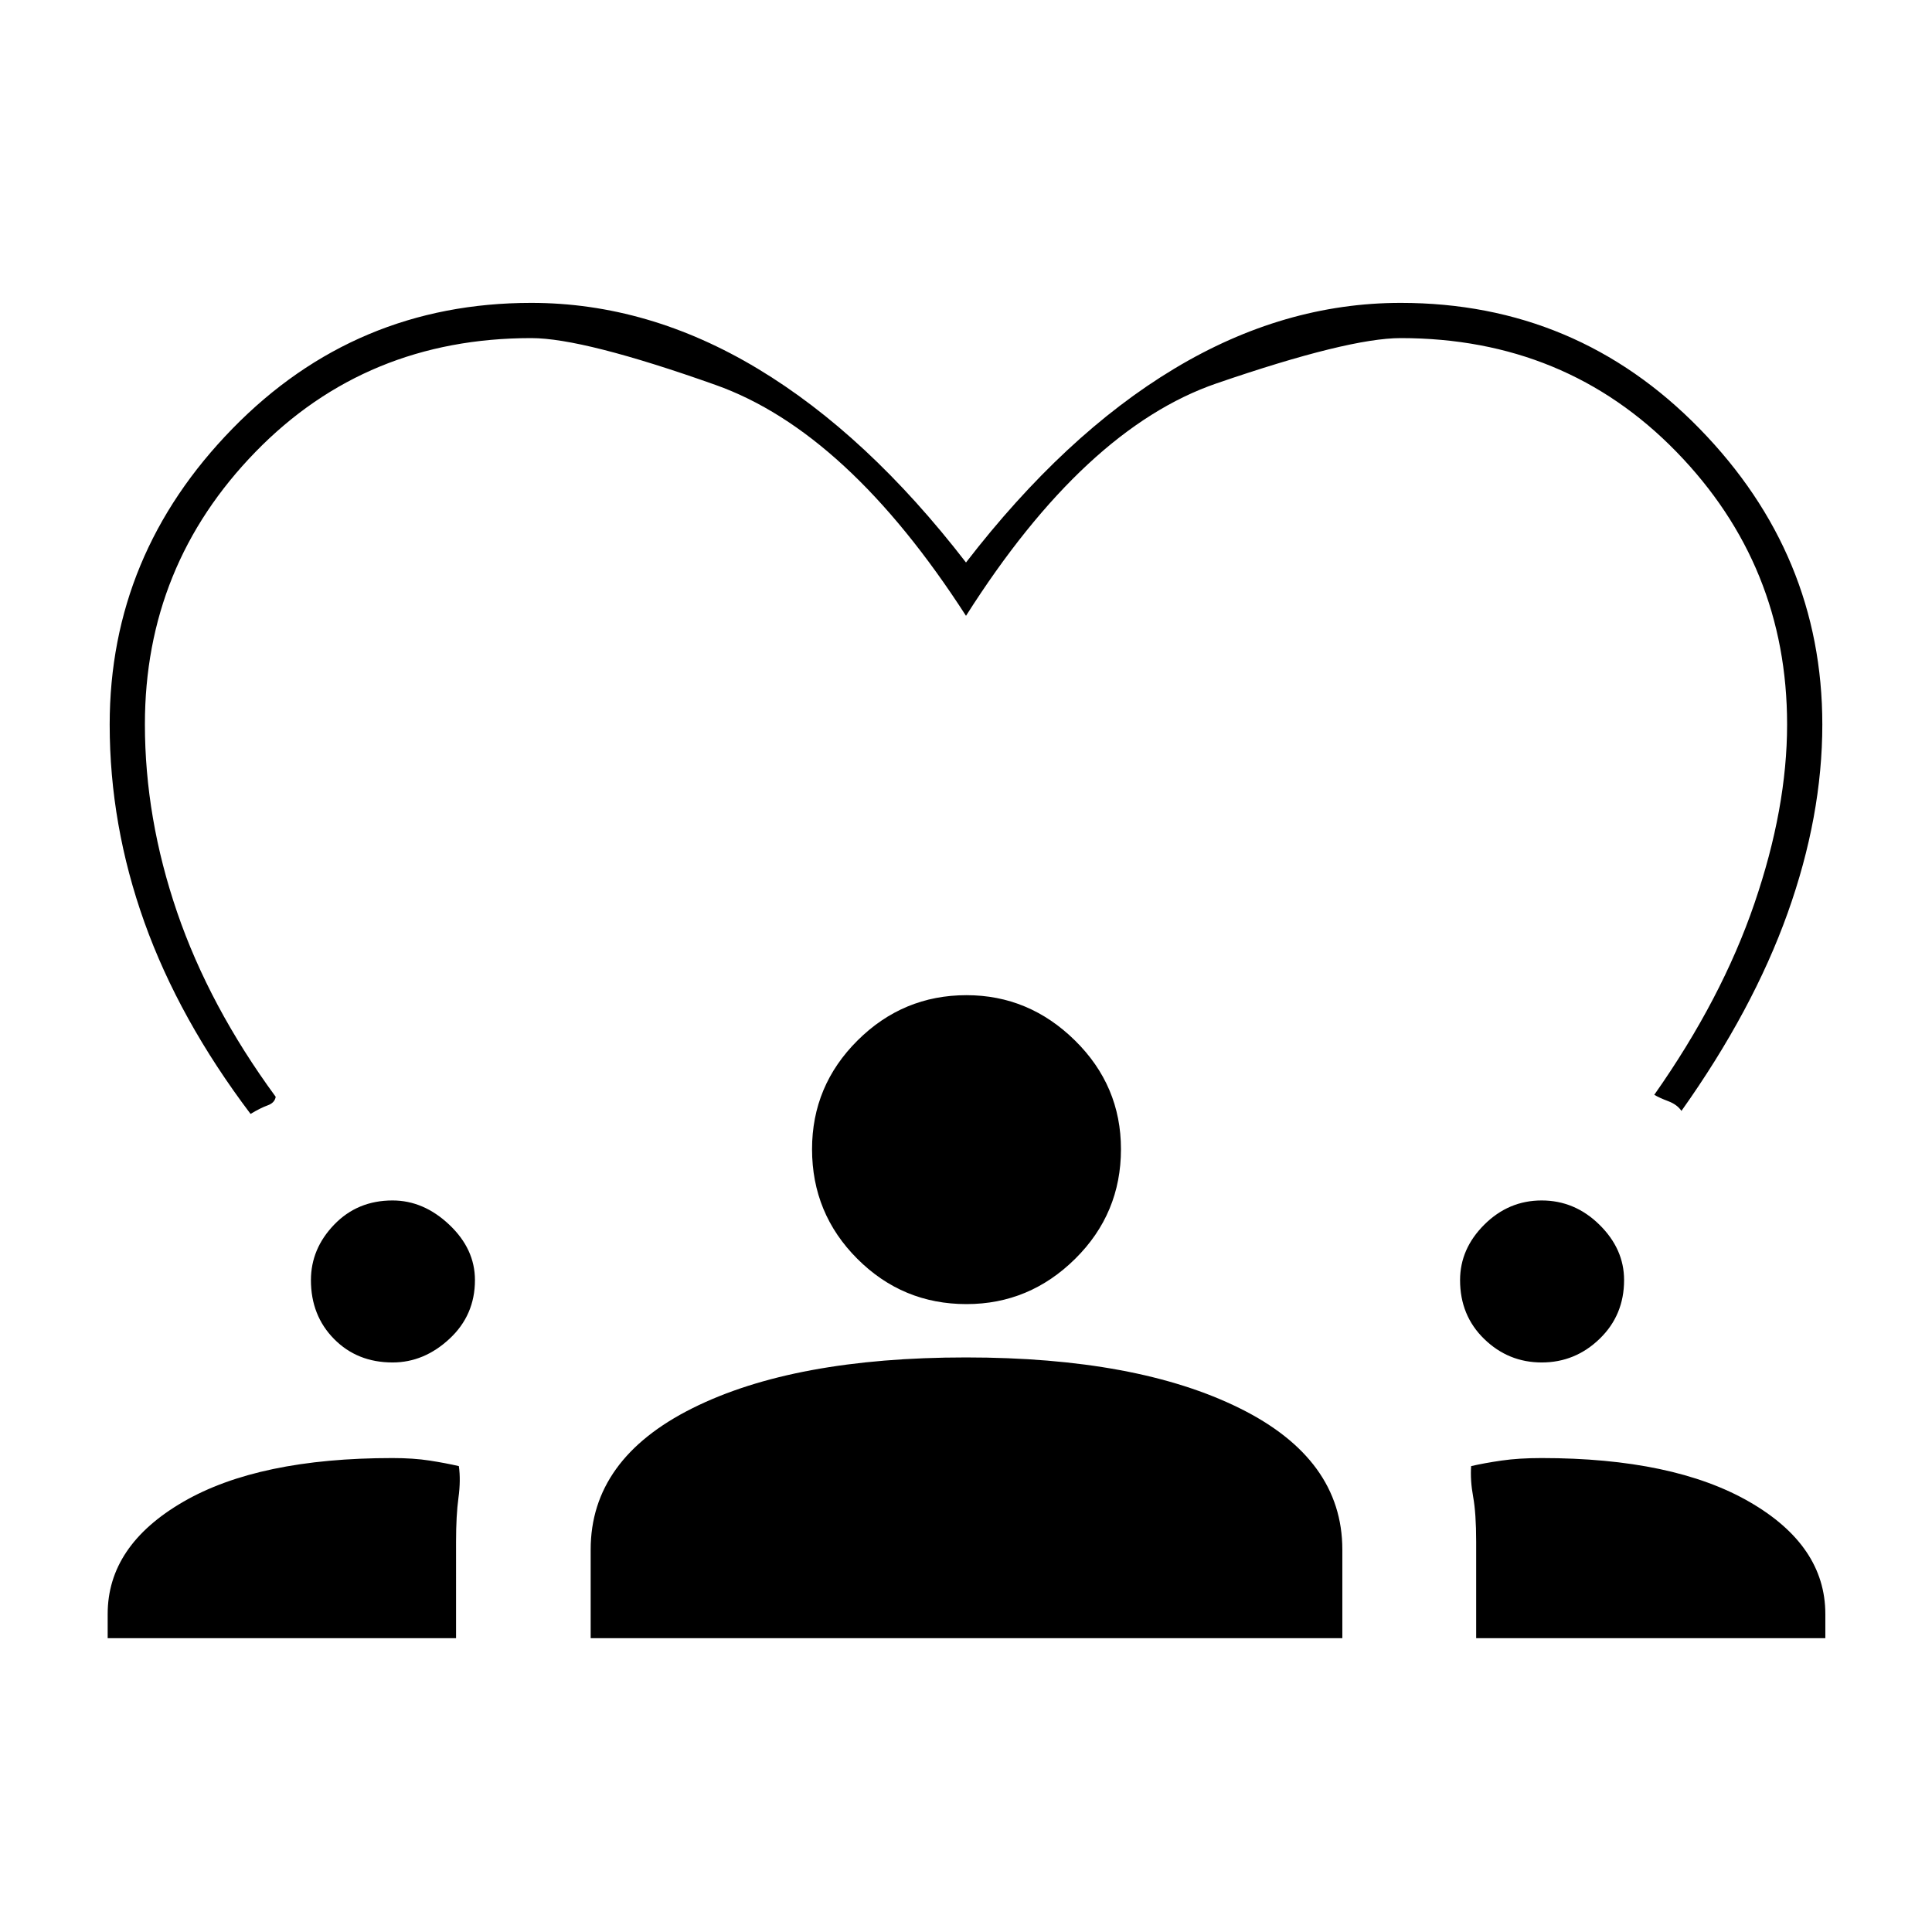 <svg xmlns="http://www.w3.org/2000/svg" height="20" viewBox="0 -960 960 960" width="20"><path d="M124.5-406.5q-35.5-47-52.75-95.25T54.5-600.01q0-84.49 61-146.99 61-62.5 148.5-62.5 58.18 0 112.59 32.75Q431-744 480-680.5q49-63.5 103.41-96.25T696-809.5q87.5 0 148.5 62.5t61 147q0 45.5-17.25 93.75T835.5-408q-2.13-3.16-6.57-4.83-4.43-1.67-6.93-3.17 33.53-47.64 49.76-95.07Q888-558.5 888-600q0-79-55-135.5T696-792q-26 0-91.5 22.5T480-654q-59-91.5-124.5-114.75T264-792q-82 0-137 56.5T72-600.11q0 46.61 16 93.36T137-415q-.5 3-4 4.25t-8.5 4.25ZM53.5-146v-12q0-34 37.53-55.75T195-235.5q10.47 0 18.49 1.25Q221.5-233 228-231.5q1 7-.2 15.75-1.19 8.76-1.19 21.83V-146H53.5Zm240 0v-44q0-45 50.53-70.25Q394.55-285.5 480-285.5q85 0 136 25.25T667-190v44H293.5Zm440 0v-47.92q0-14.07-1.5-22.33-1.5-8.25-1-15.25 6.5-1.5 15.09-2.75 8.6-1.25 19.91-1.25 65.5 0 103.25 21.75T907-158v12H733.5ZM195.08-283q-17.58 0-29.08-11.66t-11.5-29.24q0-15.6 11.56-27.6 11.56-12 28.99-12 15.45 0 28.2 12.06Q236-339.39 236-323.94q0 17.44-12.66 29.19Q210.69-283 195.08-283Zm571 0q-16.58 0-28.58-11.66t-12-29.24q0-15.6 12.06-27.6 12.06-12 28.49-12 16.45 0 28.7 12.06Q807-339.39 807-323.94q0 17.44-12.16 29.19Q782.69-283 766.08-283Zm-285.84-29q-31.74 0-54.24-22.5-22.5-22.5-22.5-54.49 0-31.51 22.61-54.01 22.62-22.5 54.14-22.5 31.03 0 53.89 22.5T557-388.99q0 31.99-22.75 54.49Q511.5-312 480.24-312Z"/></svg>